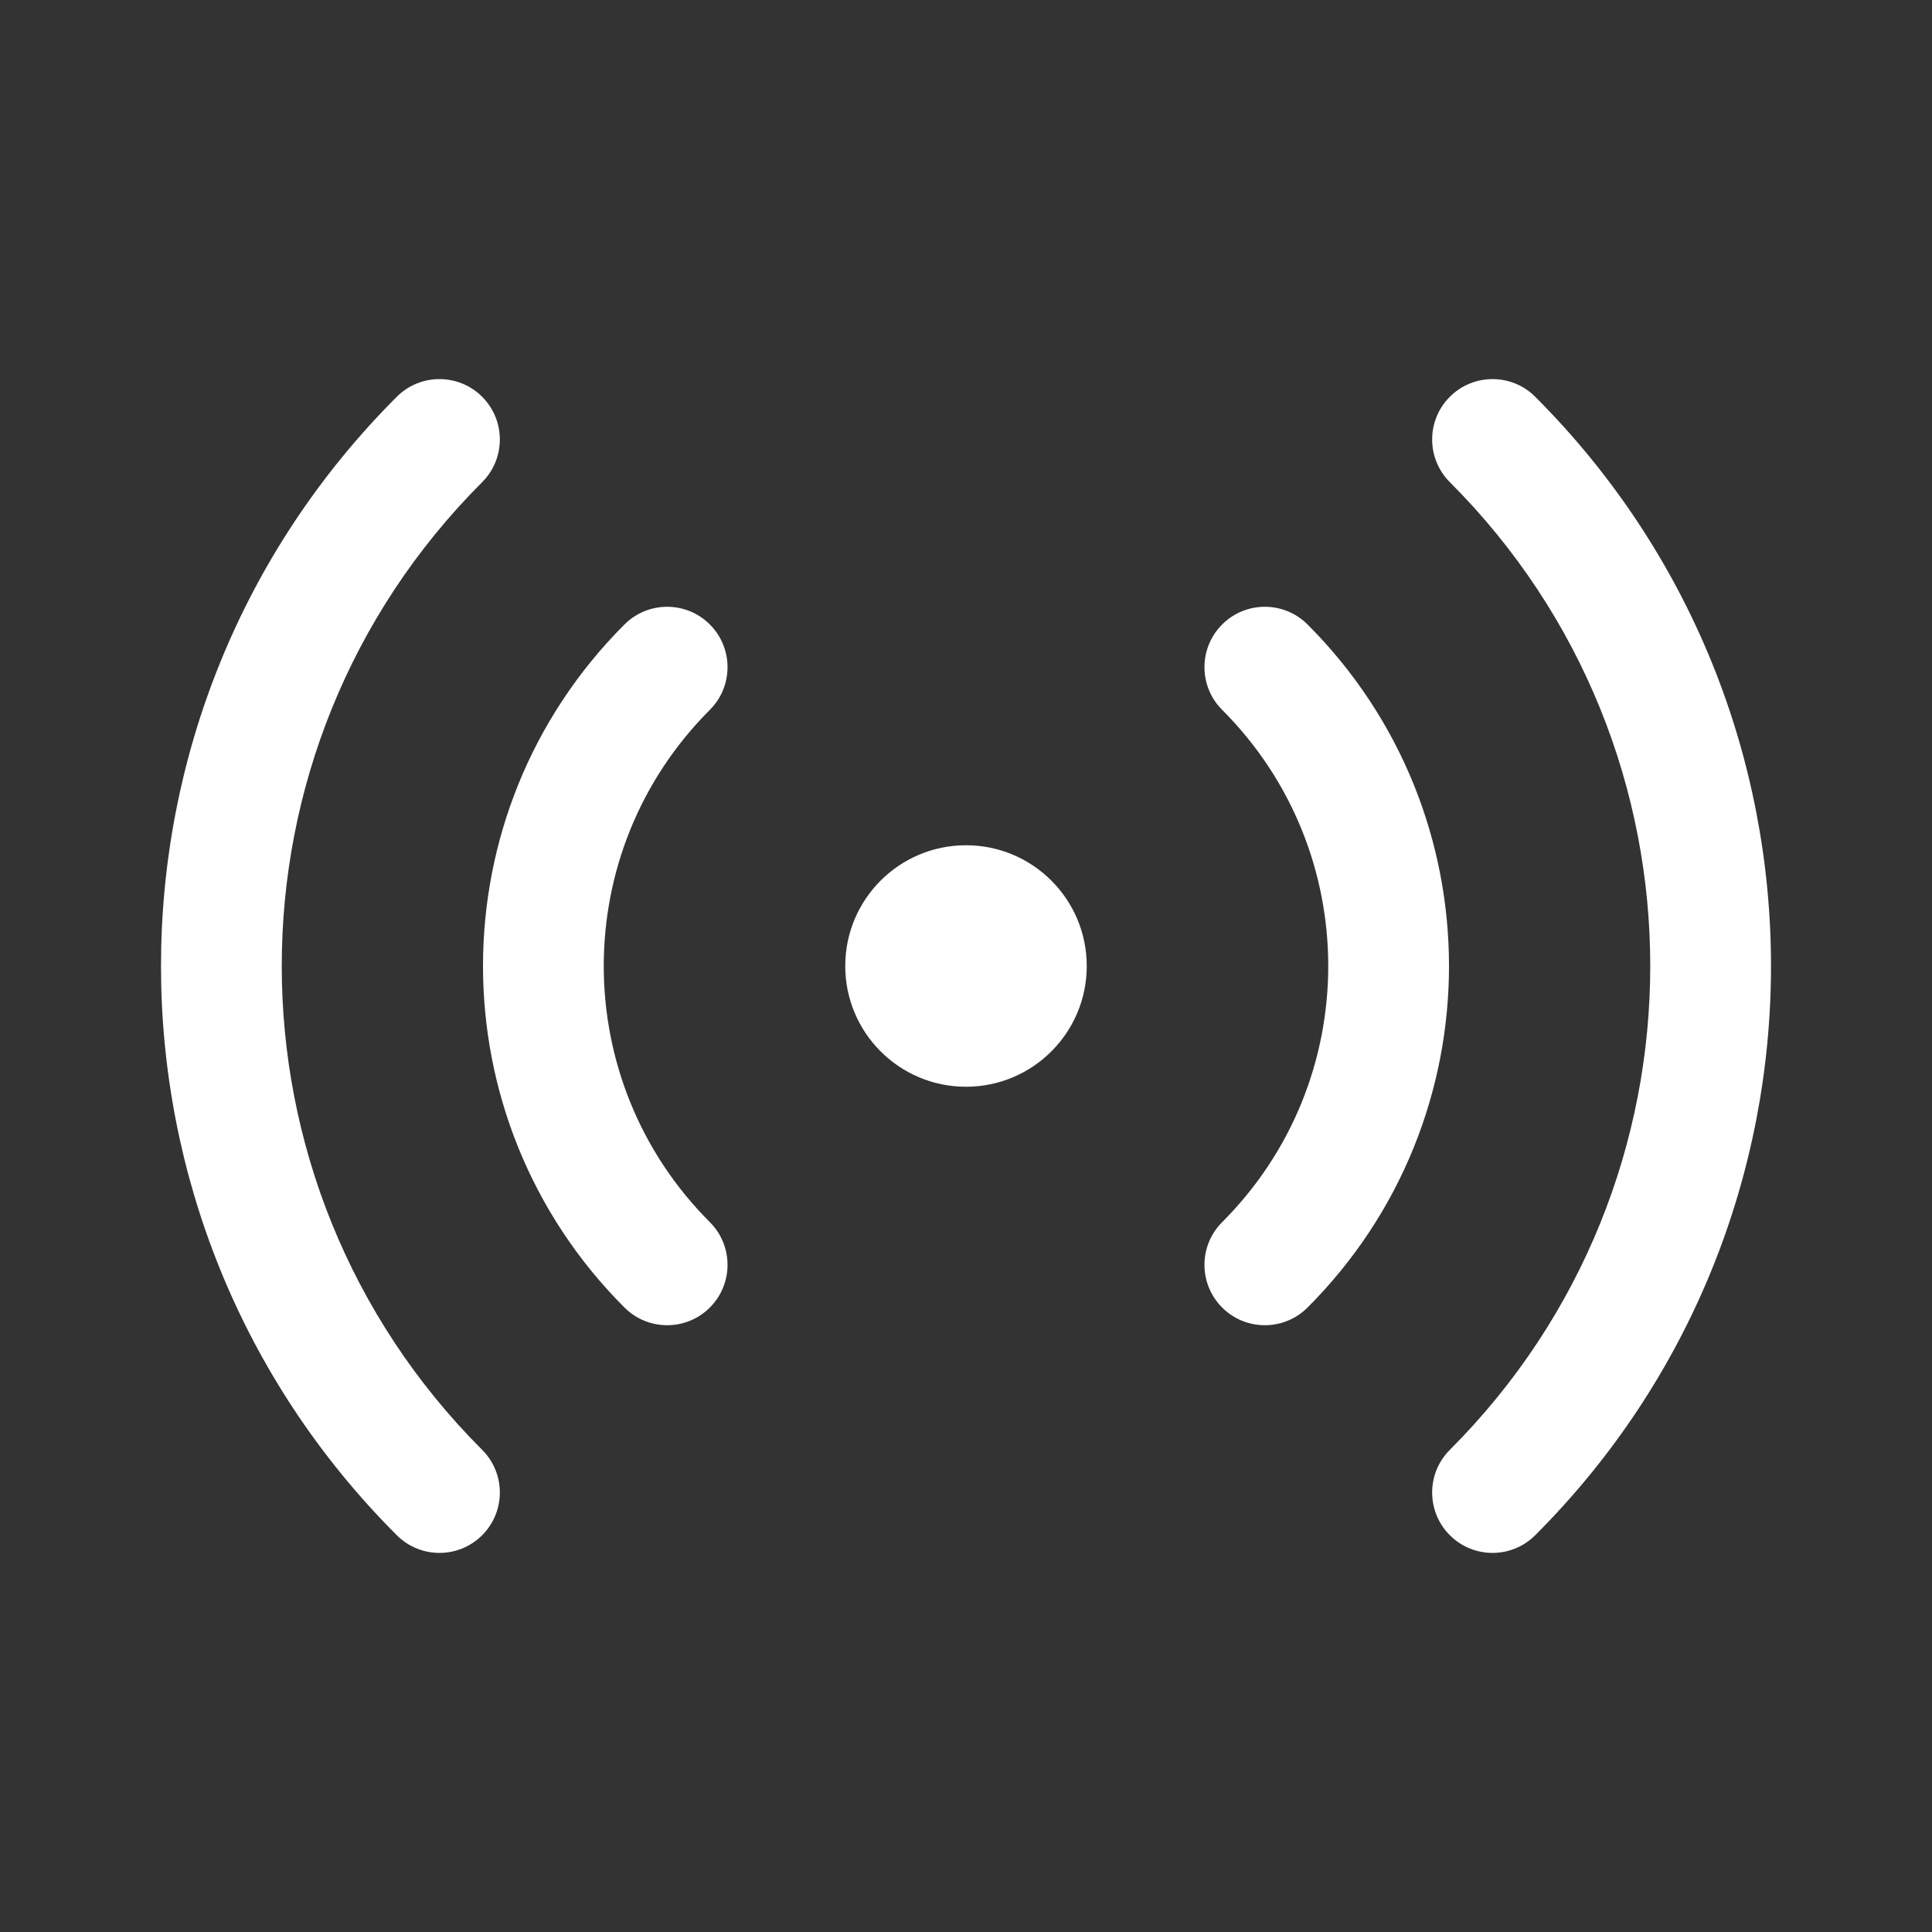 <svg width="800" height="800" viewBox="0 0 800 800" fill="none" xmlns="http://www.w3.org/2000/svg">
<rect x="0" y="0" width="800" height="800" fill="#333333" stroke="none"/>
<path d="M199.653 164.298C209.417 174.061 209.417 189.89 199.653 199.653C89.005 310.302 89.005 489.699 199.653 600.347C209.417 610.11 209.417 625.939 199.653 635.702C189.89 645.466 174.061 645.466 164.298 635.702C34.123 505.528 34.123 294.473 164.298 164.298C174.061 154.535 189.89 154.535 199.653 164.298ZM635.703 164.298C765.877 294.473 765.877 505.528 635.703 635.702C625.939 645.466 610.11 645.466 600.347 635.702C590.584 625.939 590.584 610.11 600.347 600.347C710.996 489.699 710.996 310.302 600.347 199.653C590.584 189.89 590.584 174.061 600.347 164.298C610.11 154.535 625.939 154.535 635.703 164.298ZM293.934 258.579C303.697 268.342 303.697 284.171 293.934 293.934C235.356 352.513 235.356 447.488 293.934 506.066C303.697 515.829 303.697 531.658 293.934 541.422C284.171 551.185 268.342 551.185 258.579 541.422C180.474 463.317 180.474 336.684 258.579 258.579C268.342 248.816 284.171 248.816 293.934 258.579ZM541.422 258.579C619.527 336.684 619.527 463.317 541.422 541.422C531.659 551.185 515.829 551.185 506.066 541.422C496.303 531.658 496.303 515.829 506.066 506.066C564.645 447.488 564.645 352.513 506.066 293.934C496.303 284.171 496.303 268.342 506.066 258.579C515.829 248.816 531.659 248.816 541.422 258.579ZM400 350C427.615 350 450 372.386 450 400C450 427.614 427.615 450 400 450C372.386 450 350 427.614 350 400C350 372.386 372.386 350 400 350Z" fill="white"/>
</svg>
